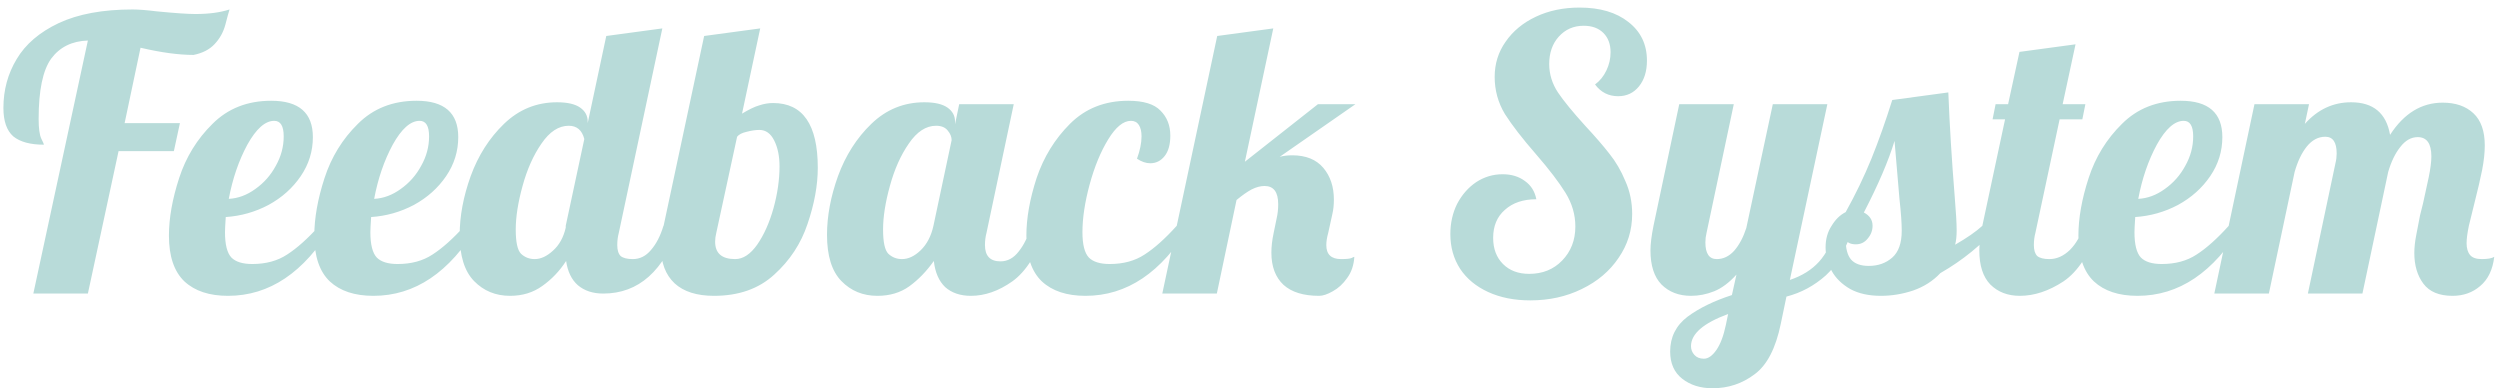 <svg width="264" height="41" viewBox="0 0 264 41" fill="none" xmlns="http://www.w3.org/2000/svg">
<path d="M9.28 4.28C7.6 4.333 6.307 4.973 5.4 6.2C4.52 7.427 4.08 9.547 4.08 12.56C4.08 13.547 4.173 14.24 4.36 14.64C4.547 15.013 4.64 15.227 4.64 15.28C3.2 15.28 2.12 14.987 1.4 14.4C0.707 13.787 0.36 12.787 0.36 11.4C0.36 9.507 0.827 7.787 1.76 6.24C2.693 4.667 4.173 3.4 6.2 2.44C8.253 1.48 10.853 1 14 1C14.64 1 15.493 1.067 16.56 1.2C18.48 1.387 19.84 1.48 20.64 1.48C22.053 1.48 23.253 1.32 24.24 1C24.16 1.24 24.013 1.773 23.8 2.6C23.587 3.4 23.2 4.093 22.64 4.68C22.107 5.24 21.373 5.613 20.44 5.8C18.867 5.8 17 5.547 14.84 5.04L13.16 13H19L18.36 15.96H12.52L9.28 31H3.52L9.28 4.28ZM24.079 31.24C22.106 31.24 20.573 30.733 19.479 29.72C18.386 28.68 17.839 27.067 17.839 24.88C17.839 23.04 18.199 21.013 18.919 18.8C19.639 16.587 20.813 14.68 22.439 13.08C24.066 11.453 26.133 10.64 28.639 10.64C31.573 10.64 33.039 11.92 33.039 14.48C33.039 15.973 32.613 17.347 31.759 18.6C30.906 19.853 29.773 20.867 28.359 21.64C26.946 22.387 25.439 22.813 23.839 22.92C23.786 23.72 23.759 24.253 23.759 24.52C23.759 25.827 23.986 26.72 24.439 27.2C24.893 27.653 25.626 27.88 26.639 27.88C28.079 27.88 29.306 27.547 30.319 26.88C31.359 26.213 32.493 25.2 33.719 23.84H35.079C32.119 28.773 28.453 31.24 24.079 31.24ZM24.159 21C25.146 20.947 26.079 20.6 26.959 19.96C27.866 19.32 28.586 18.507 29.119 17.52C29.679 16.533 29.959 15.493 29.959 14.4C29.959 13.307 29.626 12.76 28.959 12.76C27.999 12.76 27.053 13.6 26.119 15.28C25.213 16.96 24.559 18.867 24.159 21ZM39.431 31.24C37.458 31.24 35.924 30.733 34.831 29.72C33.738 28.68 33.191 27.067 33.191 24.88C33.191 23.04 33.551 21.013 34.271 18.8C34.991 16.587 36.164 14.68 37.791 13.08C39.418 11.453 41.484 10.64 43.991 10.64C46.924 10.64 48.391 11.92 48.391 14.48C48.391 15.973 47.964 17.347 47.111 18.6C46.258 19.853 45.124 20.867 43.711 21.64C42.298 22.387 40.791 22.813 39.191 22.92C39.138 23.72 39.111 24.253 39.111 24.52C39.111 25.827 39.338 26.72 39.791 27.2C40.244 27.653 40.978 27.88 41.991 27.88C43.431 27.88 44.658 27.547 45.671 26.88C46.711 26.213 47.844 25.2 49.071 23.84H50.431C47.471 28.773 43.804 31.24 39.431 31.24ZM39.511 21C40.498 20.947 41.431 20.6 42.311 19.96C43.218 19.32 43.938 18.507 44.471 17.52C45.031 16.533 45.311 15.493 45.311 14.4C45.311 13.307 44.978 12.76 44.311 12.76C43.351 12.76 42.404 13.6 41.471 15.28C40.564 16.96 39.911 18.867 39.511 21ZM53.862 31.24C52.343 31.24 51.076 30.72 50.062 29.68C49.049 28.64 48.542 27.013 48.542 24.8C48.542 22.827 48.929 20.76 49.703 18.6C50.502 16.413 51.676 14.573 53.222 13.08C54.796 11.56 56.663 10.8 58.822 10.8C59.916 10.8 60.729 10.987 61.263 11.36C61.796 11.733 62.062 12.227 62.062 12.84V13L64.022 3.8L69.942 3L65.343 24.6C65.236 25 65.183 25.427 65.183 25.88C65.183 26.413 65.302 26.8 65.543 27.04C65.809 27.253 66.236 27.36 66.823 27.36C67.569 27.36 68.209 27.04 68.743 26.4C69.302 25.76 69.743 24.907 70.062 23.84H71.743C70.116 28.613 67.436 31 63.703 31C62.609 31 61.716 30.707 61.023 30.12C60.356 29.533 59.943 28.68 59.782 27.56C59.089 28.627 58.249 29.507 57.263 30.2C56.303 30.893 55.169 31.24 53.862 31.24ZM56.462 27.36C57.102 27.36 57.742 27.067 58.383 26.48C59.049 25.893 59.502 25.08 59.742 24.04V23.84L61.703 14.68C61.462 13.747 60.916 13.28 60.062 13.28C58.996 13.28 58.036 13.907 57.182 15.16C56.329 16.387 55.663 17.88 55.182 19.64C54.703 21.373 54.462 22.907 54.462 24.24C54.462 25.573 54.649 26.427 55.023 26.8C55.422 27.173 55.903 27.36 56.462 27.36ZM75.398 31.24C73.585 31.24 72.198 30.8 71.238 29.92C70.278 29.013 69.798 27.747 69.798 26.12C69.798 25.32 69.891 24.56 70.078 23.84L74.358 3.8L80.278 3L78.358 12C79.105 11.547 79.718 11.253 80.198 11.12C80.678 10.96 81.158 10.88 81.638 10.88C84.785 10.88 86.358 13.16 86.358 17.72C86.358 19.56 85.998 21.533 85.278 23.64C84.585 25.72 83.412 27.507 81.758 29C80.132 30.493 78.011 31.24 75.398 31.24ZM77.638 27.36C78.465 27.36 79.238 26.853 79.958 25.84C80.678 24.8 81.251 23.52 81.678 22C82.105 20.453 82.318 18.973 82.318 17.56C82.318 16.493 82.132 15.587 81.758 14.84C81.385 14.093 80.865 13.72 80.198 13.72C79.798 13.72 79.345 13.787 78.838 13.92C78.358 14.027 78.025 14.2 77.838 14.44L75.638 24.6C75.558 24.92 75.518 25.227 75.518 25.52C75.518 26.747 76.225 27.36 77.638 27.36ZM92.652 31.24C91.132 31.24 89.865 30.72 88.852 29.68C87.838 28.64 87.332 27.013 87.332 24.8C87.332 22.827 87.718 20.76 88.492 18.6C89.292 16.413 90.465 14.573 92.012 13.08C93.585 11.56 95.452 10.8 97.612 10.8C98.705 10.8 99.518 10.987 100.052 11.36C100.585 11.733 100.852 12.227 100.852 12.84V13.12L101.292 11H107.052L104.172 24.6C104.065 25 104.012 25.427 104.012 25.88C104.012 27.027 104.558 27.6 105.652 27.6C106.398 27.6 107.038 27.253 107.572 26.56C108.132 25.867 108.572 24.96 108.892 23.84H110.572C109.585 26.72 108.358 28.68 106.892 29.72C105.452 30.733 103.998 31.24 102.532 31.24C101.412 31.24 100.505 30.933 99.812 30.32C99.145 29.68 98.745 28.76 98.612 27.56C97.838 28.653 96.972 29.547 96.012 30.24C95.078 30.907 93.958 31.24 92.652 31.24ZM95.252 27.36C95.918 27.36 96.572 27.053 97.212 26.44C97.878 25.8 98.332 24.933 98.572 23.84L100.492 14.8C100.492 14.453 100.358 14.12 100.092 13.8C99.825 13.453 99.412 13.28 98.852 13.28C97.785 13.28 96.825 13.907 95.972 15.16C95.118 16.387 94.452 17.88 93.972 19.64C93.492 21.373 93.252 22.907 93.252 24.24C93.252 25.573 93.438 26.427 93.812 26.8C94.212 27.173 94.692 27.36 95.252 27.36ZM114.626 31.24C112.653 31.24 111.12 30.733 110.026 29.72C108.933 28.68 108.386 27.067 108.386 24.88C108.386 23.04 108.746 21.013 109.466 18.8C110.213 16.587 111.386 14.68 112.986 13.08C114.613 11.453 116.666 10.64 119.146 10.64C120.746 10.64 121.88 10.987 122.546 11.68C123.24 12.373 123.586 13.253 123.586 14.32C123.586 15.253 123.386 15.973 122.986 16.48C122.586 16.987 122.08 17.24 121.466 17.24C121.013 17.24 120.546 17.08 120.066 16.76C120.386 15.88 120.546 15.093 120.546 14.4C120.546 13.893 120.453 13.493 120.266 13.2C120.08 12.907 119.8 12.76 119.426 12.76C118.626 12.76 117.826 13.413 117.026 14.72C116.226 16.027 115.573 17.613 115.066 19.48C114.56 21.347 114.306 23.027 114.306 24.52C114.306 25.827 114.533 26.72 114.986 27.2C115.44 27.653 116.173 27.88 117.186 27.88C118.626 27.88 119.853 27.547 120.866 26.88C121.906 26.213 123.04 25.2 124.266 23.84H125.626C122.666 28.773 119 31.24 114.626 31.24ZM139.298 31.24C137.644 31.24 136.391 30.853 135.538 30.08C134.684 29.28 134.258 28.147 134.258 26.68C134.258 26.04 134.338 25.347 134.498 24.6L134.818 23.04C134.924 22.587 134.978 22.093 134.978 21.56C134.978 20.28 134.498 19.64 133.538 19.64C133.111 19.64 132.658 19.76 132.178 20C131.724 20.24 131.191 20.613 130.578 21.12L128.498 31H122.738L128.538 3.8L134.458 3L131.458 17.08L139.178 11H143.138L135.138 16.56C135.538 16.453 135.978 16.4 136.458 16.4C137.898 16.4 138.991 16.84 139.738 17.72C140.484 18.6 140.858 19.72 140.858 21.08C140.858 21.64 140.804 22.147 140.698 22.6L140.258 24.6C140.124 25.08 140.058 25.507 140.058 25.88C140.058 26.867 140.578 27.36 141.618 27.36C142.204 27.36 142.578 27.32 142.738 27.24C142.898 27.16 142.991 27.12 143.018 27.12C142.964 28 142.711 28.747 142.258 29.36C141.831 29.973 141.324 30.44 140.738 30.76C140.178 31.08 139.698 31.24 139.298 31.24ZM161.597 31.72C159.917 31.72 158.437 31.427 157.157 30.84C155.877 30.253 154.89 29.44 154.197 28.4C153.504 27.333 153.157 26.107 153.157 24.72C153.157 23.547 153.397 22.48 153.877 21.52C154.384 20.56 155.05 19.8 155.877 19.24C156.73 18.68 157.664 18.4 158.677 18.4C159.61 18.4 160.397 18.64 161.037 19.12C161.677 19.573 162.077 20.213 162.237 21.04C160.85 21.04 159.744 21.413 158.917 22.16C158.09 22.88 157.677 23.867 157.677 25.12C157.677 26.267 158.024 27.187 158.717 27.88C159.41 28.573 160.33 28.92 161.477 28.92C162.89 28.92 164.05 28.453 164.957 27.52C165.89 26.56 166.357 25.36 166.357 23.92C166.357 22.667 166.01 21.48 165.317 20.36C164.624 19.24 163.584 17.88 162.197 16.28C160.757 14.627 159.664 13.213 158.917 12.04C158.197 10.84 157.837 9.533 157.837 8.12C157.837 6.733 158.224 5.493 158.997 4.4C159.77 3.28 160.837 2.4 162.197 1.76C163.557 1.12 165.09 0.8 166.797 0.8C168.957 0.8 170.677 1.307 171.957 2.32C173.264 3.333 173.917 4.693 173.917 6.4C173.917 7.52 173.637 8.427 173.077 9.12C172.517 9.813 171.784 10.16 170.877 10.16C169.864 10.16 169.05 9.747 168.437 8.92C168.944 8.547 169.344 8.053 169.637 7.44C169.93 6.827 170.077 6.187 170.077 5.52C170.077 4.667 169.824 3.987 169.317 3.48C168.81 2.973 168.117 2.72 167.237 2.72C166.17 2.72 165.29 3.107 164.597 3.88C163.93 4.627 163.597 5.587 163.597 6.76C163.597 7.827 163.904 8.827 164.517 9.76C165.13 10.667 166.09 11.84 167.397 13.28C168.464 14.427 169.317 15.413 169.957 16.24C170.624 17.067 171.184 18.027 171.637 19.12C172.117 20.187 172.357 21.347 172.357 22.6C172.357 24.307 171.877 25.853 170.917 27.24C169.984 28.627 168.69 29.72 167.037 30.52C165.41 31.32 163.597 31.72 161.597 31.72ZM180.849 41C179.569 41 178.503 40.667 177.649 40C176.796 39.333 176.369 38.373 176.369 37.12C176.369 35.6 176.983 34.373 178.209 33.44C179.436 32.533 180.996 31.773 182.889 31.16L183.369 29C182.596 29.853 181.809 30.44 181.009 30.76C180.209 31.08 179.396 31.24 178.569 31.24C177.289 31.24 176.249 30.84 175.449 30.04C174.676 29.24 174.289 28.04 174.289 26.44C174.289 25.773 174.396 24.907 174.609 23.84L177.329 11H183.089L180.209 24.6C180.129 24.92 180.089 25.253 180.089 25.6C180.089 26.773 180.489 27.36 181.289 27.36C181.983 27.36 182.596 27.067 183.129 26.48C183.663 25.867 184.089 25.067 184.409 24.08L187.209 11H192.969L189.009 29.56C190.289 29.133 191.316 28.493 192.089 27.64C192.863 26.787 193.516 25.52 194.049 23.84H195.729C195.009 26.213 194.036 27.96 192.809 29.08C191.583 30.173 190.196 30.92 188.649 31.32L188.049 34.2C187.516 36.787 186.596 38.56 185.289 39.52C183.983 40.507 182.503 41 180.849 41ZM179.929 37.88C180.383 37.88 180.823 37.573 181.249 36.96C181.676 36.347 182.009 35.467 182.249 34.32L182.489 33.16C179.876 34.12 178.569 35.253 178.569 36.56C178.569 36.907 178.689 37.213 178.929 37.48C179.169 37.747 179.503 37.88 179.929 37.88ZM198.623 31.24C197.343 31.24 196.262 31 195.382 30.52C194.502 30.013 193.849 29.373 193.422 28.6C192.996 27.8 192.782 26.973 192.782 26.12C192.782 25.24 192.996 24.48 193.422 23.84C193.822 23.173 194.316 22.693 194.903 22.4C195.943 20.533 196.849 18.653 197.623 16.76C198.396 14.84 199.129 12.773 199.823 10.56L205.743 9.76C205.876 13.173 206.103 16.867 206.423 20.84C206.556 22.44 206.623 23.6 206.623 24.32C206.623 24.933 206.569 25.44 206.463 25.84C207.716 25.12 208.676 24.453 209.343 23.84H211.023C209.316 25.813 207.276 27.48 204.903 28.84C204.129 29.667 203.169 30.28 202.023 30.68C200.903 31.053 199.769 31.24 198.623 31.24ZM197.343 28.08C198.329 28.08 199.156 27.787 199.823 27.2C200.489 26.613 200.823 25.667 200.823 24.36C200.823 23.56 200.743 22.44 200.583 21C200.316 17.96 200.143 15.92 200.063 14.88C199.423 16.987 198.343 19.507 196.823 22.44C197.436 22.76 197.743 23.227 197.743 23.84C197.743 24.347 197.569 24.8 197.223 25.2C196.903 25.6 196.489 25.8 195.983 25.8C195.423 25.8 195.063 25.627 194.903 25.28C194.903 26.24 195.089 26.947 195.463 27.4C195.863 27.853 196.489 28.08 197.343 28.08ZM213.296 31.24C212.016 31.24 210.976 30.84 210.176 30.04C209.403 29.24 209.016 28.04 209.016 26.44C209.016 25.773 209.123 24.907 209.336 23.84L211.736 12.6H210.416L210.736 11H212.056L213.256 5.48L219.176 4.68L217.816 11H220.216L219.896 12.6H217.496L214.936 24.6C214.829 25 214.776 25.427 214.776 25.88C214.776 26.413 214.896 26.8 215.136 27.04C215.403 27.253 215.829 27.36 216.416 27.36C217.189 27.36 217.909 27.04 218.576 26.4C219.243 25.733 219.723 24.88 220.016 23.84H221.696C220.709 26.72 219.443 28.68 217.896 29.72C216.349 30.733 214.816 31.24 213.296 31.24ZM225.72 31.24C223.747 31.24 222.213 30.733 221.12 29.72C220.027 28.68 219.48 27.067 219.48 24.88C219.48 23.04 219.84 21.013 220.56 18.8C221.28 16.587 222.453 14.68 224.08 13.08C225.707 11.453 227.773 10.64 230.28 10.64C233.213 10.64 234.68 11.92 234.68 14.48C234.68 15.973 234.253 17.347 233.4 18.6C232.547 19.853 231.413 20.867 230 21.64C228.587 22.387 227.08 22.813 225.48 22.92C225.427 23.72 225.4 24.253 225.4 24.52C225.4 25.827 225.627 26.72 226.08 27.2C226.533 27.653 227.267 27.88 228.28 27.88C229.72 27.88 230.947 27.547 231.96 26.88C233 26.213 234.133 25.2 235.36 23.84H236.72C233.76 28.773 230.093 31.24 225.72 31.24ZM225.8 21C226.787 20.947 227.72 20.6 228.6 19.96C229.507 19.32 230.227 18.507 230.76 17.52C231.32 16.533 231.6 15.493 231.6 14.4C231.6 13.307 231.267 12.76 230.6 12.76C229.64 12.76 228.693 13.6 227.76 15.28C226.853 16.96 226.2 18.867 225.8 21ZM258.992 31.24C257.578 31.24 256.552 30.813 255.912 29.96C255.272 29.107 254.952 28.027 254.952 26.72C254.952 26.16 255.018 25.533 255.152 24.84C255.285 24.12 255.418 23.427 255.552 22.76C255.712 22.093 255.818 21.667 255.872 21.48C256.085 20.547 256.285 19.627 256.472 18.72C256.658 17.813 256.752 17.08 256.752 16.52C256.752 15.16 256.272 14.48 255.312 14.48C254.618 14.48 254.005 14.827 253.472 15.52C252.938 16.187 252.512 17.067 252.192 18.16L249.472 31H243.712L246.632 17.2C246.712 16.88 246.752 16.547 246.752 16.2C246.752 15.027 246.352 14.44 245.552 14.44C244.805 14.44 244.152 14.787 243.592 15.48C243.058 16.147 242.632 17.04 242.312 18.16L239.592 31H233.832L238.072 11H243.832L243.392 13.08C244.752 11.56 246.378 10.8 248.272 10.8C250.618 10.8 251.992 11.947 252.392 14.24C253.858 11.973 255.712 10.84 257.952 10.84C259.312 10.84 260.392 11.213 261.192 11.96C261.992 12.707 262.392 13.84 262.392 15.36C262.392 16.133 262.298 17 262.112 17.96C261.925 18.893 261.658 20.04 261.312 21.4C261.098 22.227 260.898 23.04 260.712 23.84C260.552 24.613 260.472 25.227 260.472 25.68C260.472 26.213 260.592 26.627 260.832 26.92C261.072 27.213 261.485 27.36 262.072 27.36C262.712 27.36 263.152 27.28 263.392 27.12C263.232 28.48 262.738 29.507 261.912 30.2C261.112 30.893 260.138 31.24 258.992 31.24Z" fill="#B8DBD9"/>
</svg>
